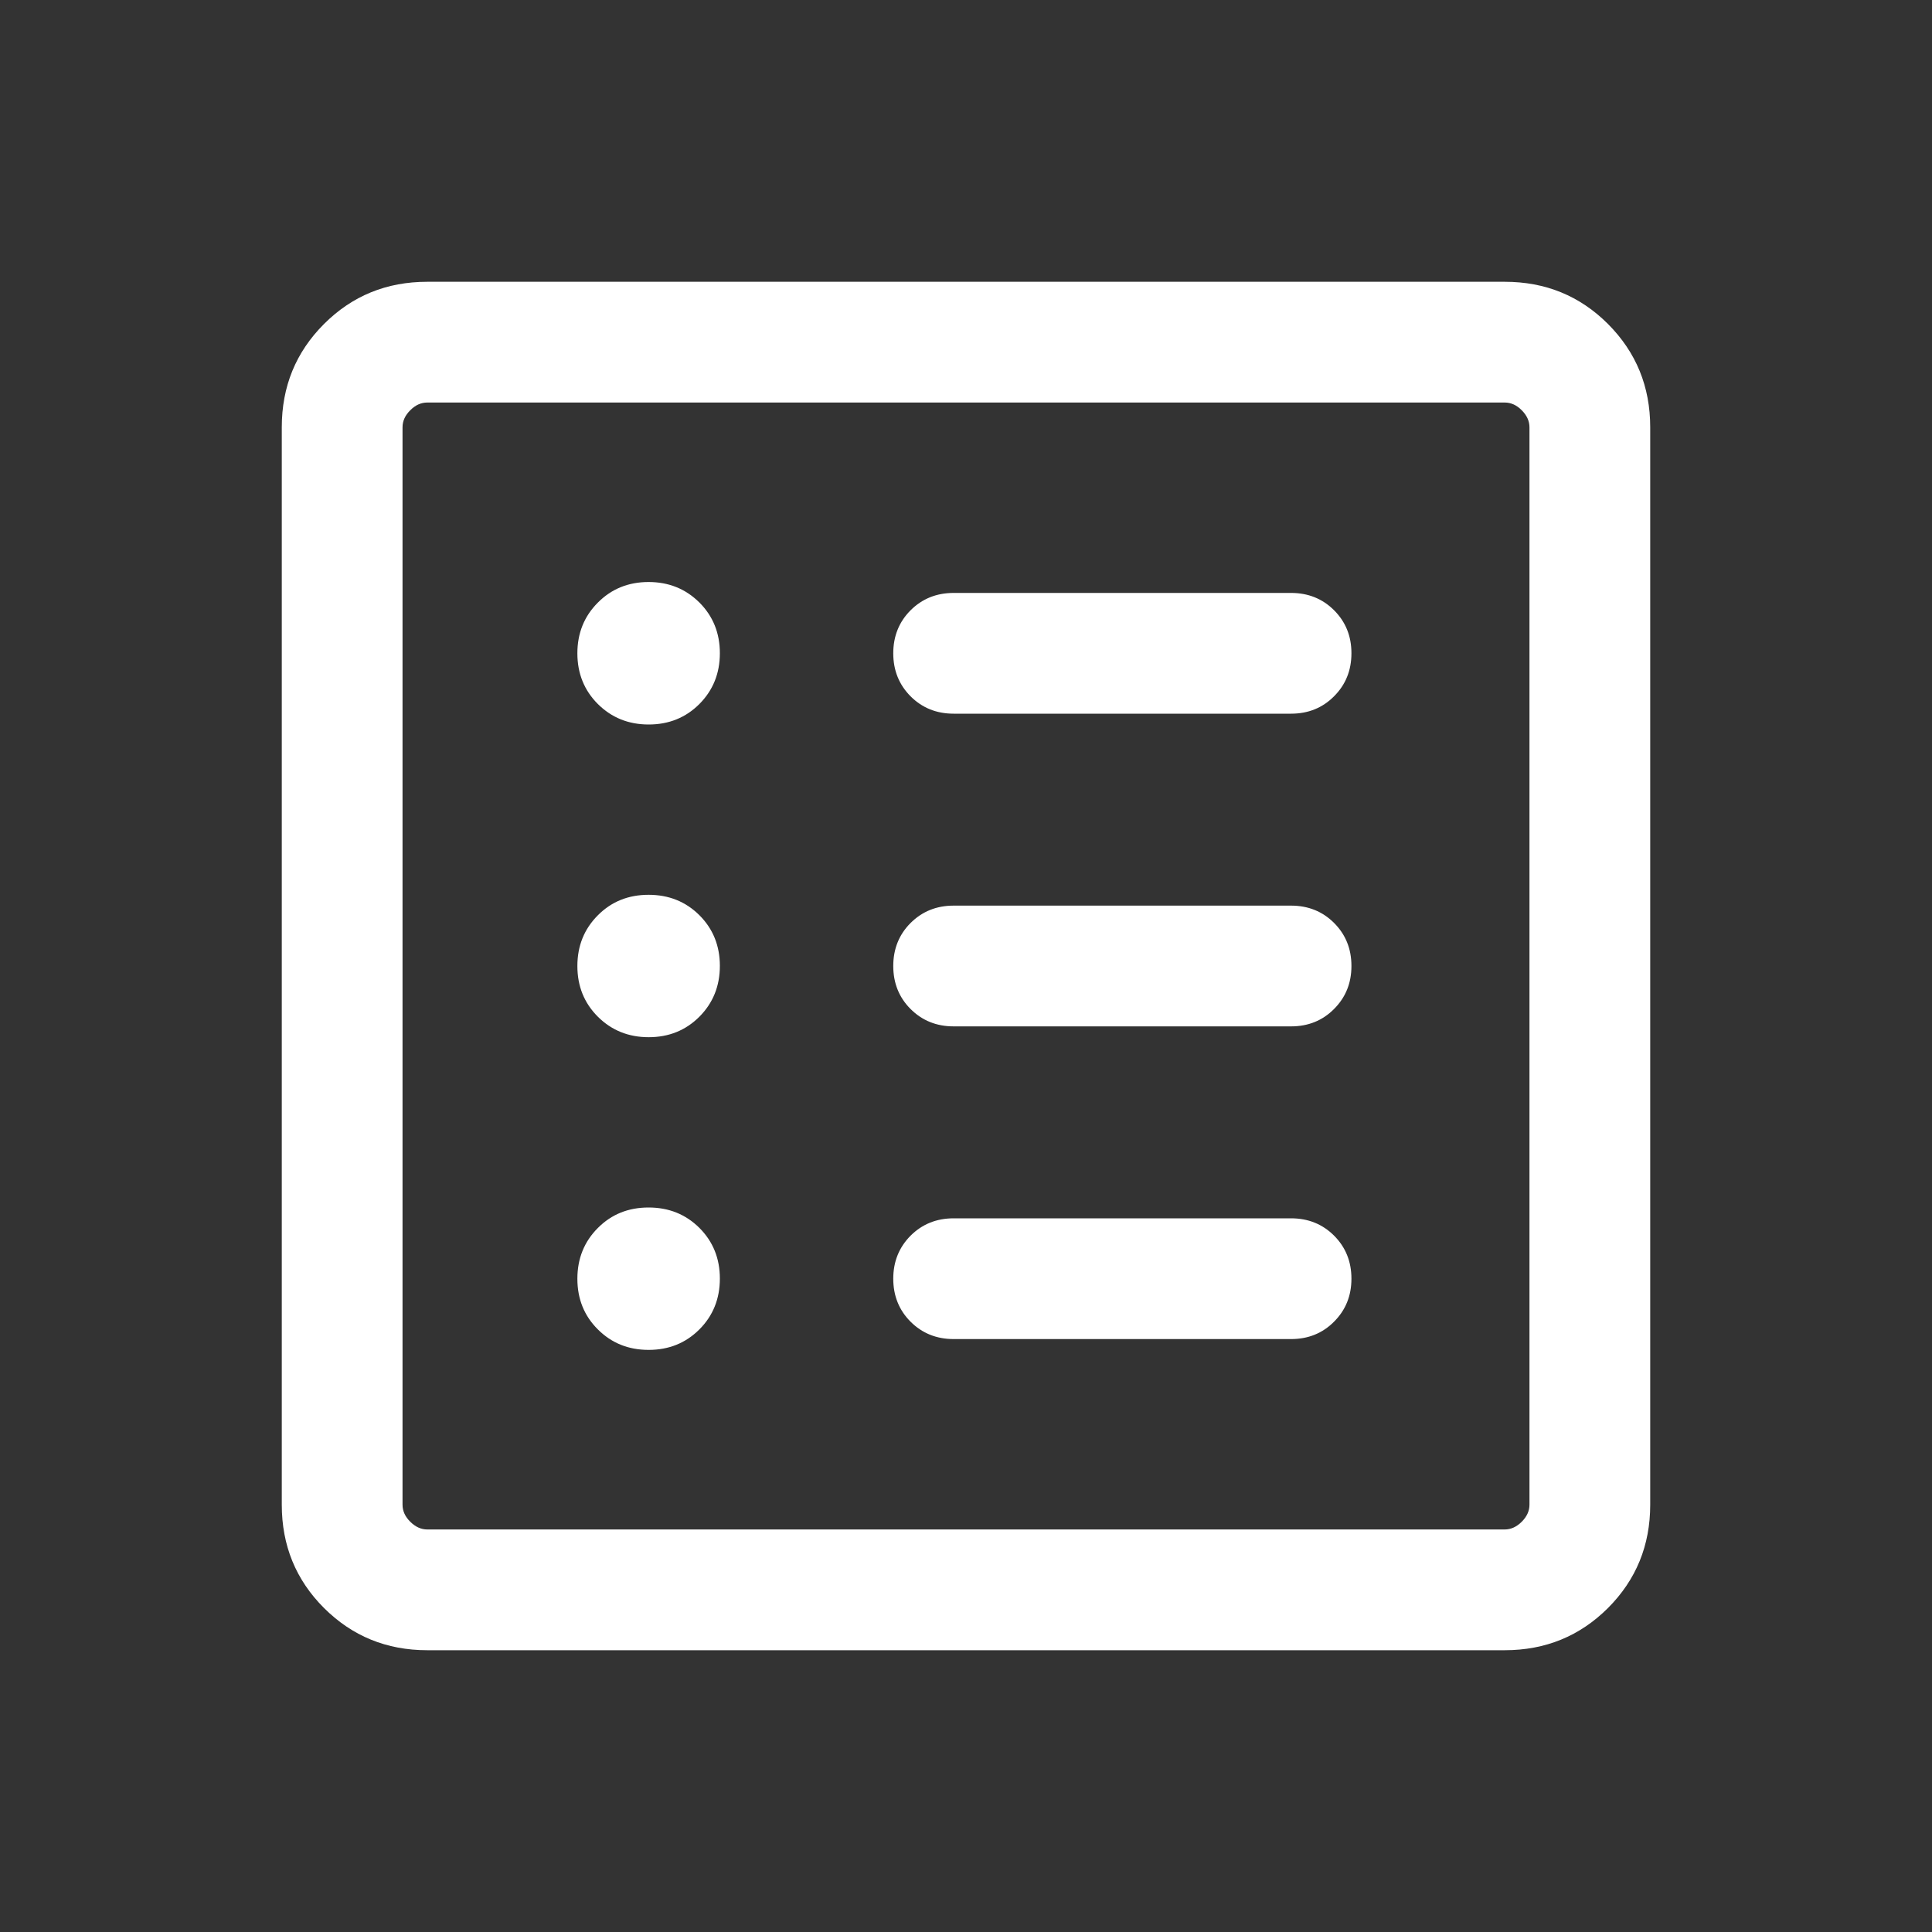 <svg width="20" height="20" viewBox="0 0 20 20" fill="none" xmlns="http://www.w3.org/2000/svg">
<rect x="0" y="0" width="20" height="20" fill="#333333" stroke="none"/>
<path d="M6.715 13.974C6.924 13.974 7.099 13.903 7.24 13.762C7.381 13.621 7.452 13.445 7.452 13.236C7.452 13.027 7.381 12.852 7.24 12.711C7.098 12.57 6.923 12.5 6.714 12.5C6.505 12.5 6.33 12.57 6.189 12.712C6.048 12.853 5.977 13.028 5.977 13.238C5.977 13.447 6.048 13.622 6.189 13.762C6.331 13.904 6.506 13.974 6.715 13.974ZM6.715 10.737C6.924 10.737 7.099 10.666 7.24 10.525C7.381 10.383 7.452 10.208 7.452 9.999C7.452 9.79 7.381 9.615 7.24 9.474C7.098 9.333 6.923 9.263 6.714 9.263C6.505 9.263 6.33 9.333 6.189 9.475C6.048 9.616 5.977 9.791 5.977 10C5.977 10.21 6.048 10.384 6.189 10.525C6.331 10.666 6.506 10.737 6.715 10.737ZM6.715 7.5C6.924 7.5 7.099 7.429 7.24 7.288C7.381 7.146 7.452 6.971 7.452 6.762C7.452 6.553 7.381 6.378 7.24 6.237C7.098 6.096 6.923 6.025 6.714 6.025C6.505 6.025 6.33 6.096 6.189 6.238C6.048 6.379 5.977 6.554 5.977 6.763C5.977 6.972 6.048 7.147 6.189 7.288C6.331 7.429 6.506 7.5 6.715 7.5ZM9.872 13.862H13.365C13.542 13.862 13.691 13.802 13.81 13.682C13.93 13.562 13.99 13.414 13.99 13.237C13.99 13.06 13.93 12.911 13.81 12.791C13.691 12.672 13.542 12.612 13.365 12.612H9.872C9.695 12.612 9.546 12.672 9.426 12.792C9.307 12.912 9.247 13.06 9.247 13.237C9.247 13.414 9.307 13.563 9.426 13.682C9.546 13.802 9.695 13.862 9.872 13.862ZM9.872 10.625H13.365C13.542 10.625 13.691 10.565 13.81 10.445C13.93 10.325 13.99 10.177 13.99 10C13.99 9.822 13.93 9.674 13.81 9.554C13.691 9.435 13.542 9.375 13.365 9.375H9.872C9.695 9.375 9.546 9.435 9.426 9.555C9.307 9.674 9.247 9.823 9.247 10C9.247 10.177 9.307 10.326 9.426 10.445C9.546 10.565 9.695 10.625 9.872 10.625ZM9.872 7.388H13.365C13.542 7.388 13.691 7.328 13.81 7.208C13.93 7.088 13.99 6.94 13.99 6.762C13.99 6.585 13.93 6.437 13.81 6.317C13.691 6.198 13.542 6.138 13.365 6.138H9.872C9.695 6.138 9.546 6.198 9.426 6.318C9.307 6.437 9.247 6.586 9.247 6.763C9.247 6.94 9.307 7.088 9.426 7.208C9.546 7.328 9.695 7.388 9.872 7.388ZM4.423 17.083C4.002 17.083 3.646 16.937 3.354 16.646C3.062 16.354 2.917 15.998 2.917 15.577V4.423C2.917 4.002 3.062 3.646 3.354 3.354C3.646 3.062 4.002 2.917 4.423 2.917H15.577C15.998 2.917 16.354 3.062 16.646 3.354C16.937 3.646 17.083 4.002 17.083 4.423V15.577C17.083 15.998 16.937 16.354 16.646 16.646C16.354 16.937 15.998 17.083 15.577 17.083H4.423ZM4.423 15.833H15.577C15.641 15.833 15.7 15.806 15.753 15.753C15.806 15.7 15.833 15.641 15.833 15.577V4.423C15.833 4.359 15.806 4.3 15.753 4.247C15.7 4.193 15.641 4.167 15.577 4.167H4.423C4.359 4.167 4.3 4.193 4.247 4.247C4.193 4.3 4.167 4.359 4.167 4.423V15.577C4.167 15.641 4.193 15.7 4.247 15.753C4.3 15.806 4.359 15.833 4.423 15.833Z" fill="white"/>
</svg>
